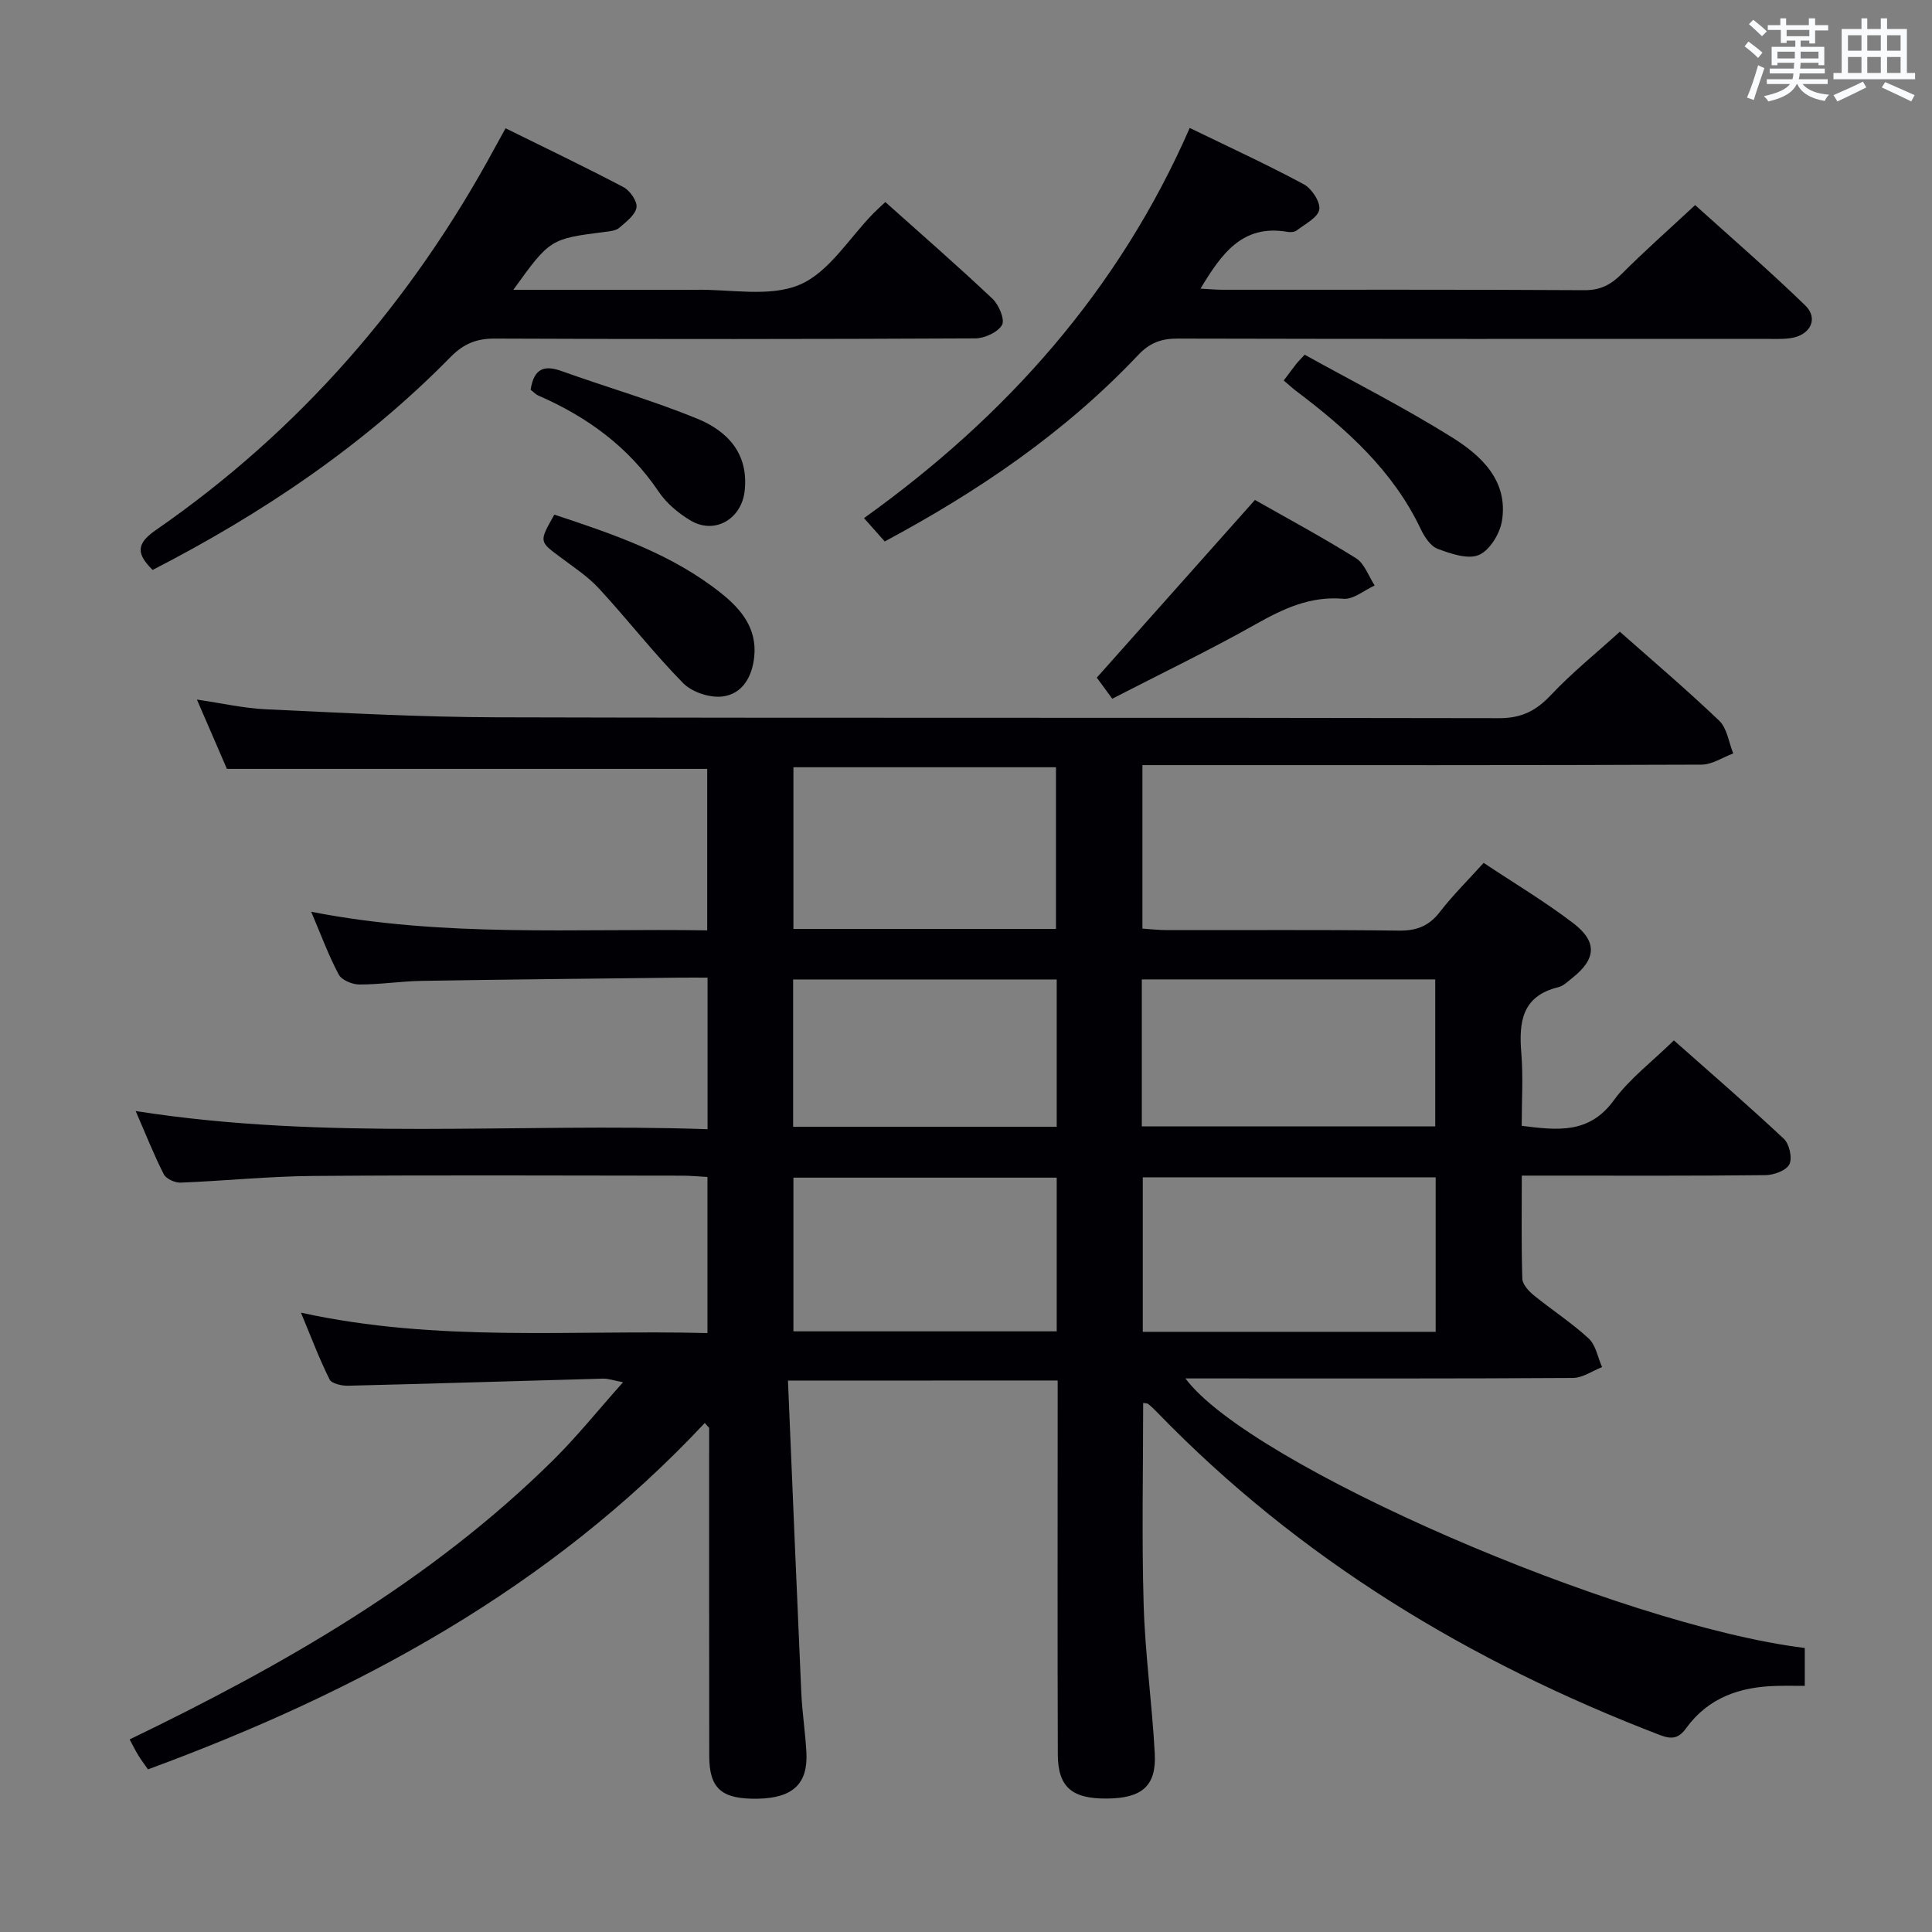 <svg enable-background="new 0 0 400 400" viewBox="0 0 400 400" xmlns="http://www.w3.org/2000/svg"><rect x="0" y="0" width="400" height="400" fill="#808080" stroke="none"/><g fill="#010105"><path d="m163.14 285.84c.92 21.81 1.8 43.23 2.76 64.65.19 4.15.85 8.27 1.06 12.42.32 6.4-2.84 9.33-9.94 9.49-7.58.16-10.17-2.02-10.18-8.86-.04-20.83-.01-41.66-.02-62.49 0-1.81 0-3.62 0-5.43-.3-.33-.61-.67-.91-1-32.04 34.24-71.86 55.72-115.27 71.71-.7-1-1.39-1.91-1.99-2.88-.59-.96-1.09-1.98-1.81-3.32 31.92-15.42 62.34-32.78 87.64-57.78 4.94-4.88 9.3-10.33 14.51-16.17-2.01-.38-3.04-.77-4.06-.75-17.62.48-35.24 1.04-52.87 1.47-1.31.03-3.4-.44-3.83-1.31-2.11-4.23-3.78-8.67-5.92-13.82 28.34 6.23 56.13 3.5 84.16 4.23 0-10.89 0-21.31 0-32.32-1.68-.09-3.44-.27-5.21-.27-25.5-.02-51-.14-76.49.06-9.12.07-18.24 1.02-27.36 1.38-1.18.05-3.01-.78-3.5-1.73-2.08-4.09-3.77-8.39-5.82-13.09 39.67 6.23 78.92 2.38 118.4 3.76 0-10.68 0-20.6 0-31.38-1.89 0-3.81-.02-5.73 0-17.81.21-35.63.37-53.44.67-4.31.07-8.61.76-12.92.75-1.47 0-3.65-.91-4.27-2.06-2.09-3.91-3.62-8.12-5.7-13 27.52 5.38 54.59 3.41 81.99 3.85 0-11.52 0-22.54 0-33.43-33.05 0-65.95 0-99.44 0-1.78-4.11-3.87-8.94-6.21-14.35 5.15.75 9.69 1.8 14.27 2.01 15.95.74 31.91 1.62 47.87 1.66 69.16.18 138.32.03 207.48.18 4.63.01 7.66-1.54 10.73-4.81 4.32-4.59 9.28-8.58 14.25-13.09 6.3 5.58 13.63 11.8 20.58 18.43 1.63 1.56 1.97 4.47 2.9 6.77-2.19.81-4.37 2.31-6.57 2.32-36.5.15-72.99.1-109.49.1-1.97 0-3.93 0-6.26 0v33.85c1.61.1 3.35.31 5.1.31 16 .03 32-.1 47.99.1 3.69.05 6.26-.95 8.52-3.9 2.63-3.41 5.73-6.46 9.03-10.12 6.27 4.17 12.66 7.99 18.54 12.47 5.07 3.87 4.75 7.46-.19 11.36-.91.72-1.83 1.65-2.89 1.91-7.5 1.82-8.19 7.17-7.66 13.62.41 4.94.08 9.94.08 15.08 7.38.92 13.95 1.74 19.06-5.27 3.28-4.49 7.92-7.99 12.45-12.42 7.54 6.68 15.3 13.38 22.77 20.38 1.14 1.07 1.79 3.98 1.14 5.28-.64 1.28-3.2 2.22-4.93 2.24-14.83.17-29.66.1-44.49.1-1.8 0-3.59 0-5.98 0 0 7.47-.11 14.41.11 21.34.04 1.18 1.31 2.56 2.36 3.42 3.74 3.05 7.84 5.69 11.37 8.95 1.49 1.37 1.89 3.92 2.78 5.93-2.01.79-4.02 2.24-6.04 2.25-24.83.16-49.66.1-74.49.1-1.79 0-3.57 0-5.73 0 13.31 17.93 89.82 51.08 128.23 55.81v7.84c-1.95 0-3.89-.04-5.83.01-7.51.17-14.12 2.39-18.71 8.73-1.52 2.09-2.89 2.42-5.43 1.45-39.35-15.1-74.67-36.42-104.15-66.86-.58-.6-1.18-1.18-1.83-1.7-.21-.17-.6-.12-1.03-.19 0 13.93-.31 27.83.1 41.71.3 10.29 1.75 20.53 2.3 30.82.37 6.75-2.63 9.3-9.89 9.36-7.27.07-10.16-2.38-10.18-9.16-.08-23.83-.03-47.66-.03-71.49 0-1.82 0-3.65 0-5.9-18.26.02-36.3.02-55.84.02zm134.1-42.09c-20.45 0-40.51 0-60.64 0v31.99h60.64c0-10.6 0-21.02 0-31.99zm-60.84-40.97v30.43h60.75c0-10.4 0-20.41 0-30.43-20.48 0-40.52 0-60.75 0zm-17.77-10.46c0-11.44 0-22.48 0-33.47-18.38 0-36.38 0-54.36 0v33.47zm.15 51.5c-18.52 0-36.52 0-54.51 0v31.82h54.51c0-10.71 0-21.13 0-31.82zm0-41.03c-18.44 0-36.47 0-54.57 0v30.5h54.57c0-10.22 0-20.16 0-30.5z"/><path d="m246.32 26.49c8.19 3.98 16.03 7.58 23.61 11.66 1.65.88 3.48 3.68 3.21 5.24-.28 1.66-2.93 2.97-4.64 4.3-.46.36-1.31.43-1.93.32-9.37-1.64-13.68 4.56-18.02 11.75 1.71.09 3.11.23 4.51.23 24.99.01 49.98-.06 74.97.09 3.34.02 5.51-1.15 7.76-3.4 4.7-4.71 9.69-9.12 15.17-14.22 7.22 6.52 15.22 13.43 22.8 20.78 2.79 2.71 1.07 6.14-2.97 6.76-1.8.27-3.66.16-5.49.16-40.49.01-80.97.04-121.46-.06-3.41-.01-5.79.86-8.22 3.43-15.1 15.99-33.03 28.17-52.45 38.57-1.38-1.55-2.57-2.9-4.29-4.83 29.46-21.08 52.75-47.19 67.44-80.78z"/><path d="m106.28 60h34.63c1 0 2 .02 3 0 7.29-.16 15.4 1.6 21.64-1.05 6.09-2.58 10.26-9.67 15.28-14.78.69-.71 1.44-1.36 2.47-2.34 7.47 6.69 14.96 13.2 22.17 20.01 1.33 1.25 2.62 4.32 1.99 5.44-.87 1.52-3.61 2.77-5.55 2.78-33.16.16-66.31.18-99.47.04-3.81-.02-6.48 1.1-9.14 3.8-18 18.34-39.04 32.44-61.7 44.1-3.31-3.29-3.52-5.36.67-8.26 29.83-20.64 52.96-47.33 70.2-79.18.63-1.16 1.27-2.31 2.2-4 8.22 4.06 16.41 7.97 24.44 12.2 1.34.71 2.88 2.95 2.67 4.2-.27 1.57-2.15 2.97-3.55 4.19-.68.59-1.84.72-2.81.84-11.52 1.46-11.52 1.45-19.14 12.01z"/><path d="m259.82 103.51c6.3 3.58 13.75 7.59 20.92 12.06 1.77 1.11 2.61 3.72 3.87 5.65-2.16.98-4.4 2.93-6.46 2.75-6.87-.59-12.42 2.03-18.17 5.27-9.64 5.43-19.63 10.23-29.7 15.42-1.43-1.95-2.49-3.38-3.2-4.36 10.82-12.17 21.44-24.1 32.74-36.79z"/><path d="m265.78 78.78c1.04-1.38 1.83-2.45 2.65-3.5.3-.38.65-.72 1.69-1.84 10.09 5.6 20.57 10.9 30.49 17.1 6.07 3.79 11.68 8.97 10.36 17.28-.42 2.64-2.52 6.1-4.76 7.07-2.29.99-5.84-.25-8.56-1.26-1.48-.55-2.73-2.48-3.49-4.07-5.74-12.11-15.33-20.69-25.74-28.56-.79-.6-1.52-1.27-2.64-2.22z"/><path d="m114.77 106.55c12.37 4.09 24.44 8.19 34.6 16.32 4.12 3.3 7.37 7.25 6.79 13.07-.42 4.18-2.44 7.75-6.59 8.26-2.61.32-6.29-.89-8.13-2.76-6.13-6.23-11.51-13.19-17.45-19.62-2.34-2.53-5.33-4.47-8.11-6.56-4.25-3.16-4.28-3.12-1.11-8.71z"/><path d="m109.86 80.69c.69-4.45 2.83-5.15 6.42-3.86 9.33 3.35 18.89 6.09 28.05 9.84 6.28 2.57 10.72 7.22 9.84 15.01-.66 5.81-6.22 9.06-11.21 6.08-2.5-1.5-4.97-3.55-6.58-5.95-6.25-9.29-14.8-15.5-24.89-19.9-.58-.25-1.04-.77-1.63-1.22z"/></g><path d="m361.2 9.6.8-1c.9.7 1.9 1.4 2.9 2.3l-.9 1.1c-1-1-2-1.8-2.8-2.4zm.5 10.6c.9-2.1 1.6-4.3 2.3-6.7.4.2.8.4 1.3.6-.7 2.1-1.5 4.3-2.2 6.6zm.4-15.2.9-.9c1 .8 2 1.6 2.8 2.4l-1 1c-.9-.9-1.8-1.7-2.7-2.5zm12.5-1.2h1.2v1.4h2.7v1.1h-2.7v2.7h-1.2v-.6h-1.8v1.3h4.9v3.8h-1.2v-.5h-3.7c0 .4-.1.9-.1 1.2h5.1v1h-5.2c0 .5-.1.9-.2 1.2h6v1h-5.2c1.1 1.3 2.9 2 5.5 2.2-.4.4-.7.8-.9 1.3-2.9-.5-4.8-1.6-5.7-3.5h-.1c-.8 1.7-2.7 2.9-5.9 3.6-.2-.4-.6-.8-.9-1.1 2.8-.6 4.6-1.4 5.4-2.5h-4.8v-1h5.3c.1-.3.2-.7.2-1.2h-4.9v-1h5c0-.4 0-.8.1-1.2h-3.5v.5h-1.2v-3.8h4.9v-1.3h-1.8v.5h-1.2v-2.7h-2.7v-1h2.6v-1.4h1.2v1.4h4.7v-1.4zm-6.6 8.3h3.6c0-.4 0-.9 0-1.4h-3.6zm1.9-4.6h4.7v-1.3h-4.7zm6.6 3.2h-3.7v1.4h3.7z" fill="#fafbfc"/><path d="m385.3 3.8h1.3v2.2h2.8v-2.2h1.3v2.2h4.1v9.1h1.7v1.3h-16.9v-1.3h1.7v-9.1h4.1v-2.2zm.4 13.1.7 1.2c-1.8.9-3.8 1.9-6 2.9-.2-.4-.5-.8-.8-1.3 2.3-1 4.3-1.9 6.1-2.8zm-3.1-6.4h2.8v-3.2h-2.8zm0 4.6h2.8v-3.3h-2.8zm4-4.6h2.8v-3.2h-2.8zm0 4.6h2.8v-3.3h-2.8zm3.7 1.9c2.1.9 4.1 1.8 6.1 2.7l-.7 1.3c-2.2-1.1-4.2-2-6.1-2.9zm3.2-9.7h-2.8v3.2h2.8zm-2.8 7.8h2.8v-3.3h-2.8z" fill="#fafbfc"/></svg>
